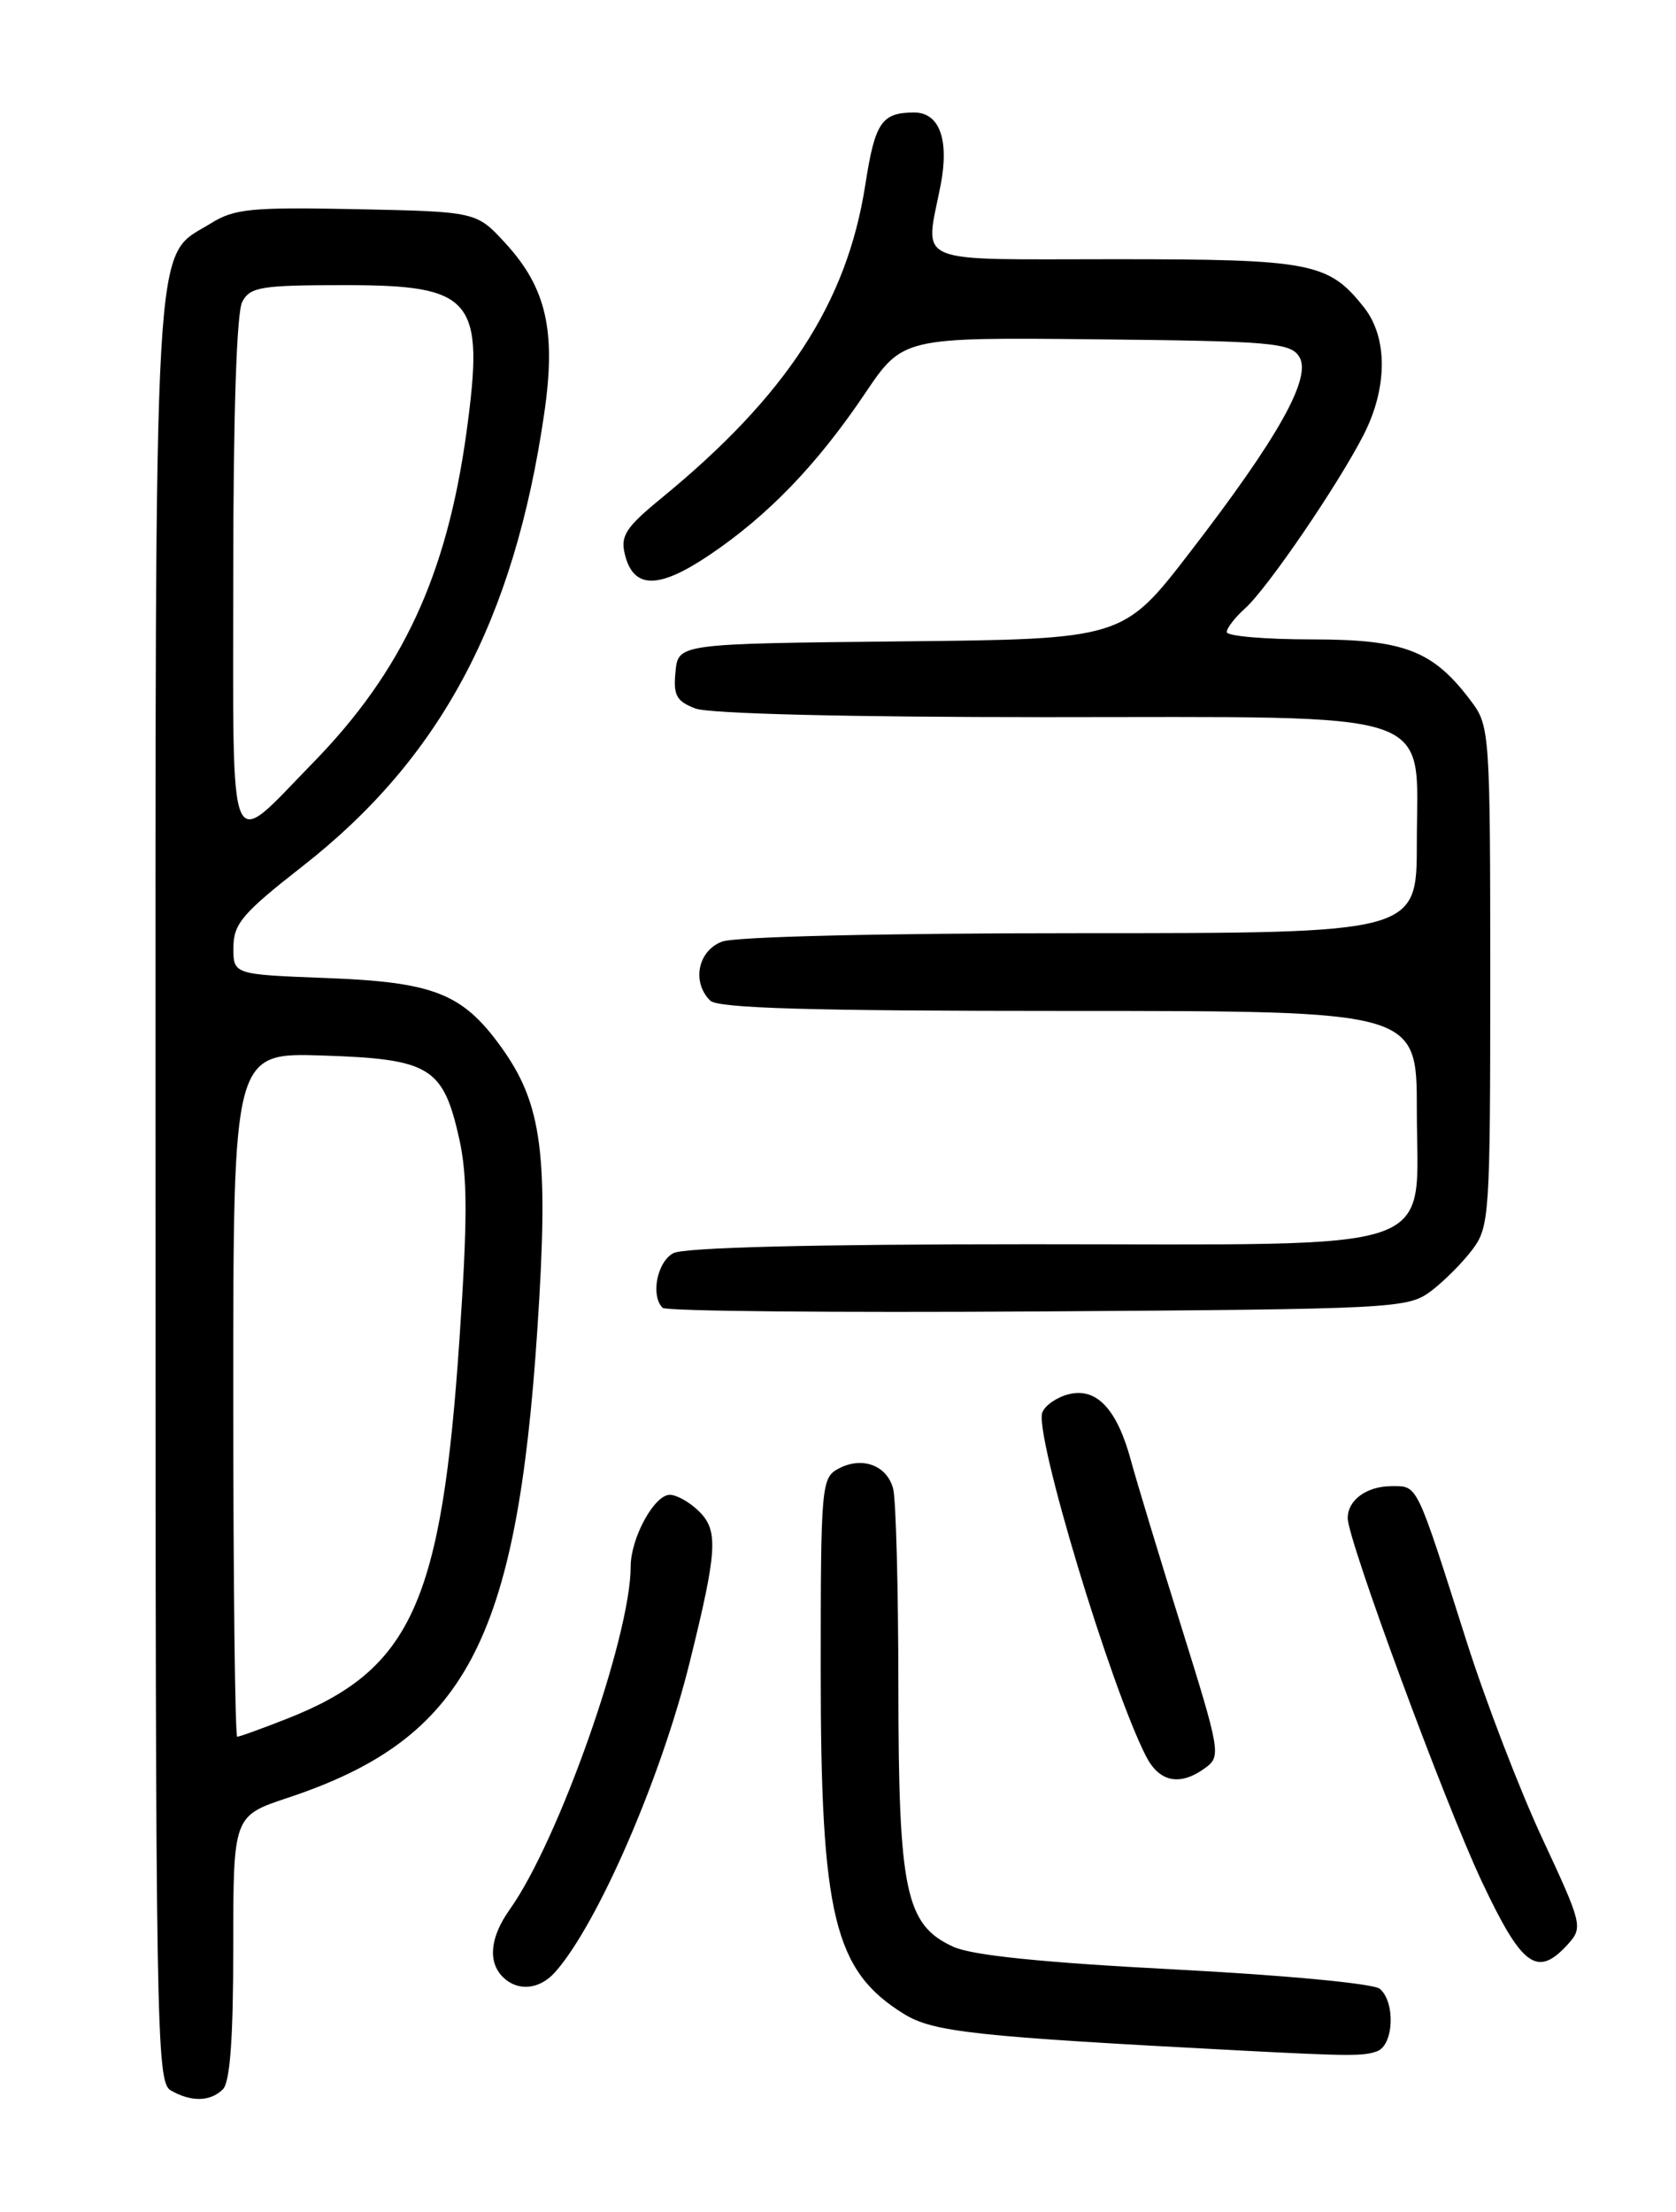 <?xml version="1.0" encoding="UTF-8" standalone="no"?>
<!DOCTYPE svg PUBLIC "-//W3C//DTD SVG 1.1//EN" "http://www.w3.org/Graphics/SVG/1.1/DTD/svg11.dtd" >
<svg xmlns="http://www.w3.org/2000/svg" xmlns:xlink="http://www.w3.org/1999/xlink" version="1.1" viewBox="0 0 194 256">
 <g >
 <path fill="currentColor"
d=" M 25.80 241.80 C 26.63 240.97 27.00 235.88 27.00 225.38 C 27.00 210.16 27.00 210.16 33.36 208.05 C 53.85 201.23 59.81 190.03 62.20 153.86 C 63.54 133.60 62.78 127.76 57.96 121.11 C 53.51 114.96 50.19 113.66 37.75 113.19 C 27.00 112.78 27.00 112.78 27.02 109.64 C 27.03 106.91 28.08 105.68 35.00 100.27 C 51.00 87.77 59.51 71.82 63.00 47.82 C 64.38 38.31 63.25 33.33 58.52 28.17 C 55.16 24.50 55.16 24.50 41.33 24.21 C 29.12 23.96 27.14 24.15 24.42 25.84 C 17.63 30.07 18.00 23.69 18.00 137.85 C 18.00 234.94 18.10 240.96 19.75 241.92 C 22.11 243.29 24.35 243.25 25.80 241.80 Z  M 159.42 237.39 C 161.34 236.66 161.53 231.69 159.71 230.17 C 158.97 229.56 148.68 228.59 135.96 227.93 C 120.62 227.13 112.49 226.30 110.33 225.30 C 104.82 222.77 104.00 218.90 103.99 195.23 C 103.98 183.83 103.71 173.50 103.38 172.28 C 102.65 169.56 99.77 168.52 97.04 169.98 C 95.08 171.03 95.00 171.96 95.00 193.35 C 95.00 221.73 96.54 228.08 104.63 233.08 C 108.02 235.18 112.85 235.70 143.50 237.31 C 156.20 237.97 157.88 237.98 159.42 237.39 Z  M 64.25 228.25 C 69.18 222.70 76.52 205.80 79.84 192.35 C 83.02 179.51 83.17 177.17 80.95 174.95 C 79.88 173.88 78.34 173.00 77.53 173.00 C 75.73 173.00 73.00 178.01 73.00 181.32 C 73.00 189.39 64.65 213.07 59.01 220.98 C 56.73 224.18 56.44 227.04 58.20 228.80 C 59.91 230.51 62.44 230.28 64.25 228.25 Z  M 181.49 225.01 C 183.24 223.07 183.16 222.72 178.52 212.76 C 175.89 207.12 171.96 196.88 169.77 190.00 C 163.86 171.42 164.14 172.00 161.08 172.00 C 158.20 172.00 156.00 173.60 156.00 175.70 C 156.00 178.22 167.22 208.63 171.52 217.75 C 176.18 227.64 177.94 228.93 181.49 225.01 Z  M 139.51 204.61 C 141.35 203.27 141.26 202.74 136.77 188.36 C 134.21 180.19 131.57 171.47 130.90 169.00 C 129.29 163.06 126.92 160.55 123.70 161.36 C 122.34 161.70 120.96 162.65 120.65 163.47 C 119.70 165.93 128.52 195.17 132.65 203.25 C 134.19 206.27 136.59 206.75 139.51 204.61 Z  M 165.62 149.44 C 167.13 148.30 169.30 146.13 170.44 144.61 C 172.41 141.98 172.50 140.58 172.50 113.00 C 172.50 85.29 172.42 84.03 170.41 81.32 C 165.95 75.30 162.64 74.00 151.85 74.00 C 146.43 74.00 142.00 73.62 142.00 73.15 C 142.00 72.69 142.96 71.45 144.13 70.40 C 146.71 68.09 154.91 56.07 157.86 50.29 C 160.62 44.87 160.64 39.08 157.91 35.61 C 153.79 30.38 151.85 30.00 129.05 30.00 C 105.23 30.00 107.06 30.78 108.88 21.42 C 109.90 16.14 108.74 13.00 105.78 13.02 C 102.04 13.04 101.28 14.17 100.16 21.39 C 98.04 35.03 91.07 45.75 76.60 57.62 C 72.40 61.06 71.79 62.02 72.34 64.20 C 73.34 68.19 76.23 68.20 82.11 64.24 C 88.90 59.67 94.59 53.76 100.09 45.59 C 104.50 39.04 104.50 39.04 126.89 39.27 C 147.16 39.48 149.39 39.67 150.39 41.29 C 151.87 43.67 148.02 50.57 137.75 63.90 C 129.99 73.97 129.99 73.97 104.25 74.23 C 78.50 74.50 78.50 74.50 78.19 77.75 C 77.92 80.48 78.30 81.16 80.50 82.00 C 82.08 82.60 98.17 83.00 120.93 83.00 C 167.38 83.00 164.00 81.86 164.00 97.57 C 164.00 108.00 164.00 108.00 125.07 108.00 C 102.19 108.00 85.07 108.40 83.57 108.98 C 80.78 110.04 80.05 113.65 82.20 115.80 C 83.09 116.69 93.69 117.00 123.70 117.00 C 164.00 117.00 164.00 117.00 164.00 128.43 C 164.00 145.36 167.90 144.00 119.30 144.00 C 94.03 144.00 79.17 144.37 77.93 145.04 C 76.06 146.04 75.29 149.96 76.70 151.36 C 77.08 151.75 96.62 151.93 120.12 151.78 C 161.50 151.51 162.94 151.43 165.62 149.44 Z  M 27.00 161.41 C 27.00 121.82 27.00 121.82 37.40 122.16 C 49.78 122.57 51.29 123.49 53.15 131.76 C 54.12 136.12 54.13 141.01 53.19 154.90 C 51.13 185.51 47.61 193.26 33.21 198.92 C 30.31 200.06 27.72 201.00 27.46 201.00 C 27.21 201.00 27.00 183.18 27.00 161.41 Z  M 27.00 66.47 C 27.00 47.98 27.39 36.14 28.04 34.93 C 28.96 33.20 30.22 33.00 39.96 33.00 C 54.81 33.00 56.11 34.58 54.00 50.00 C 51.72 66.62 46.57 77.70 36.19 88.32 C 26.23 98.52 27.00 100.35 27.00 66.47 Z "/>
</g>
</svg>